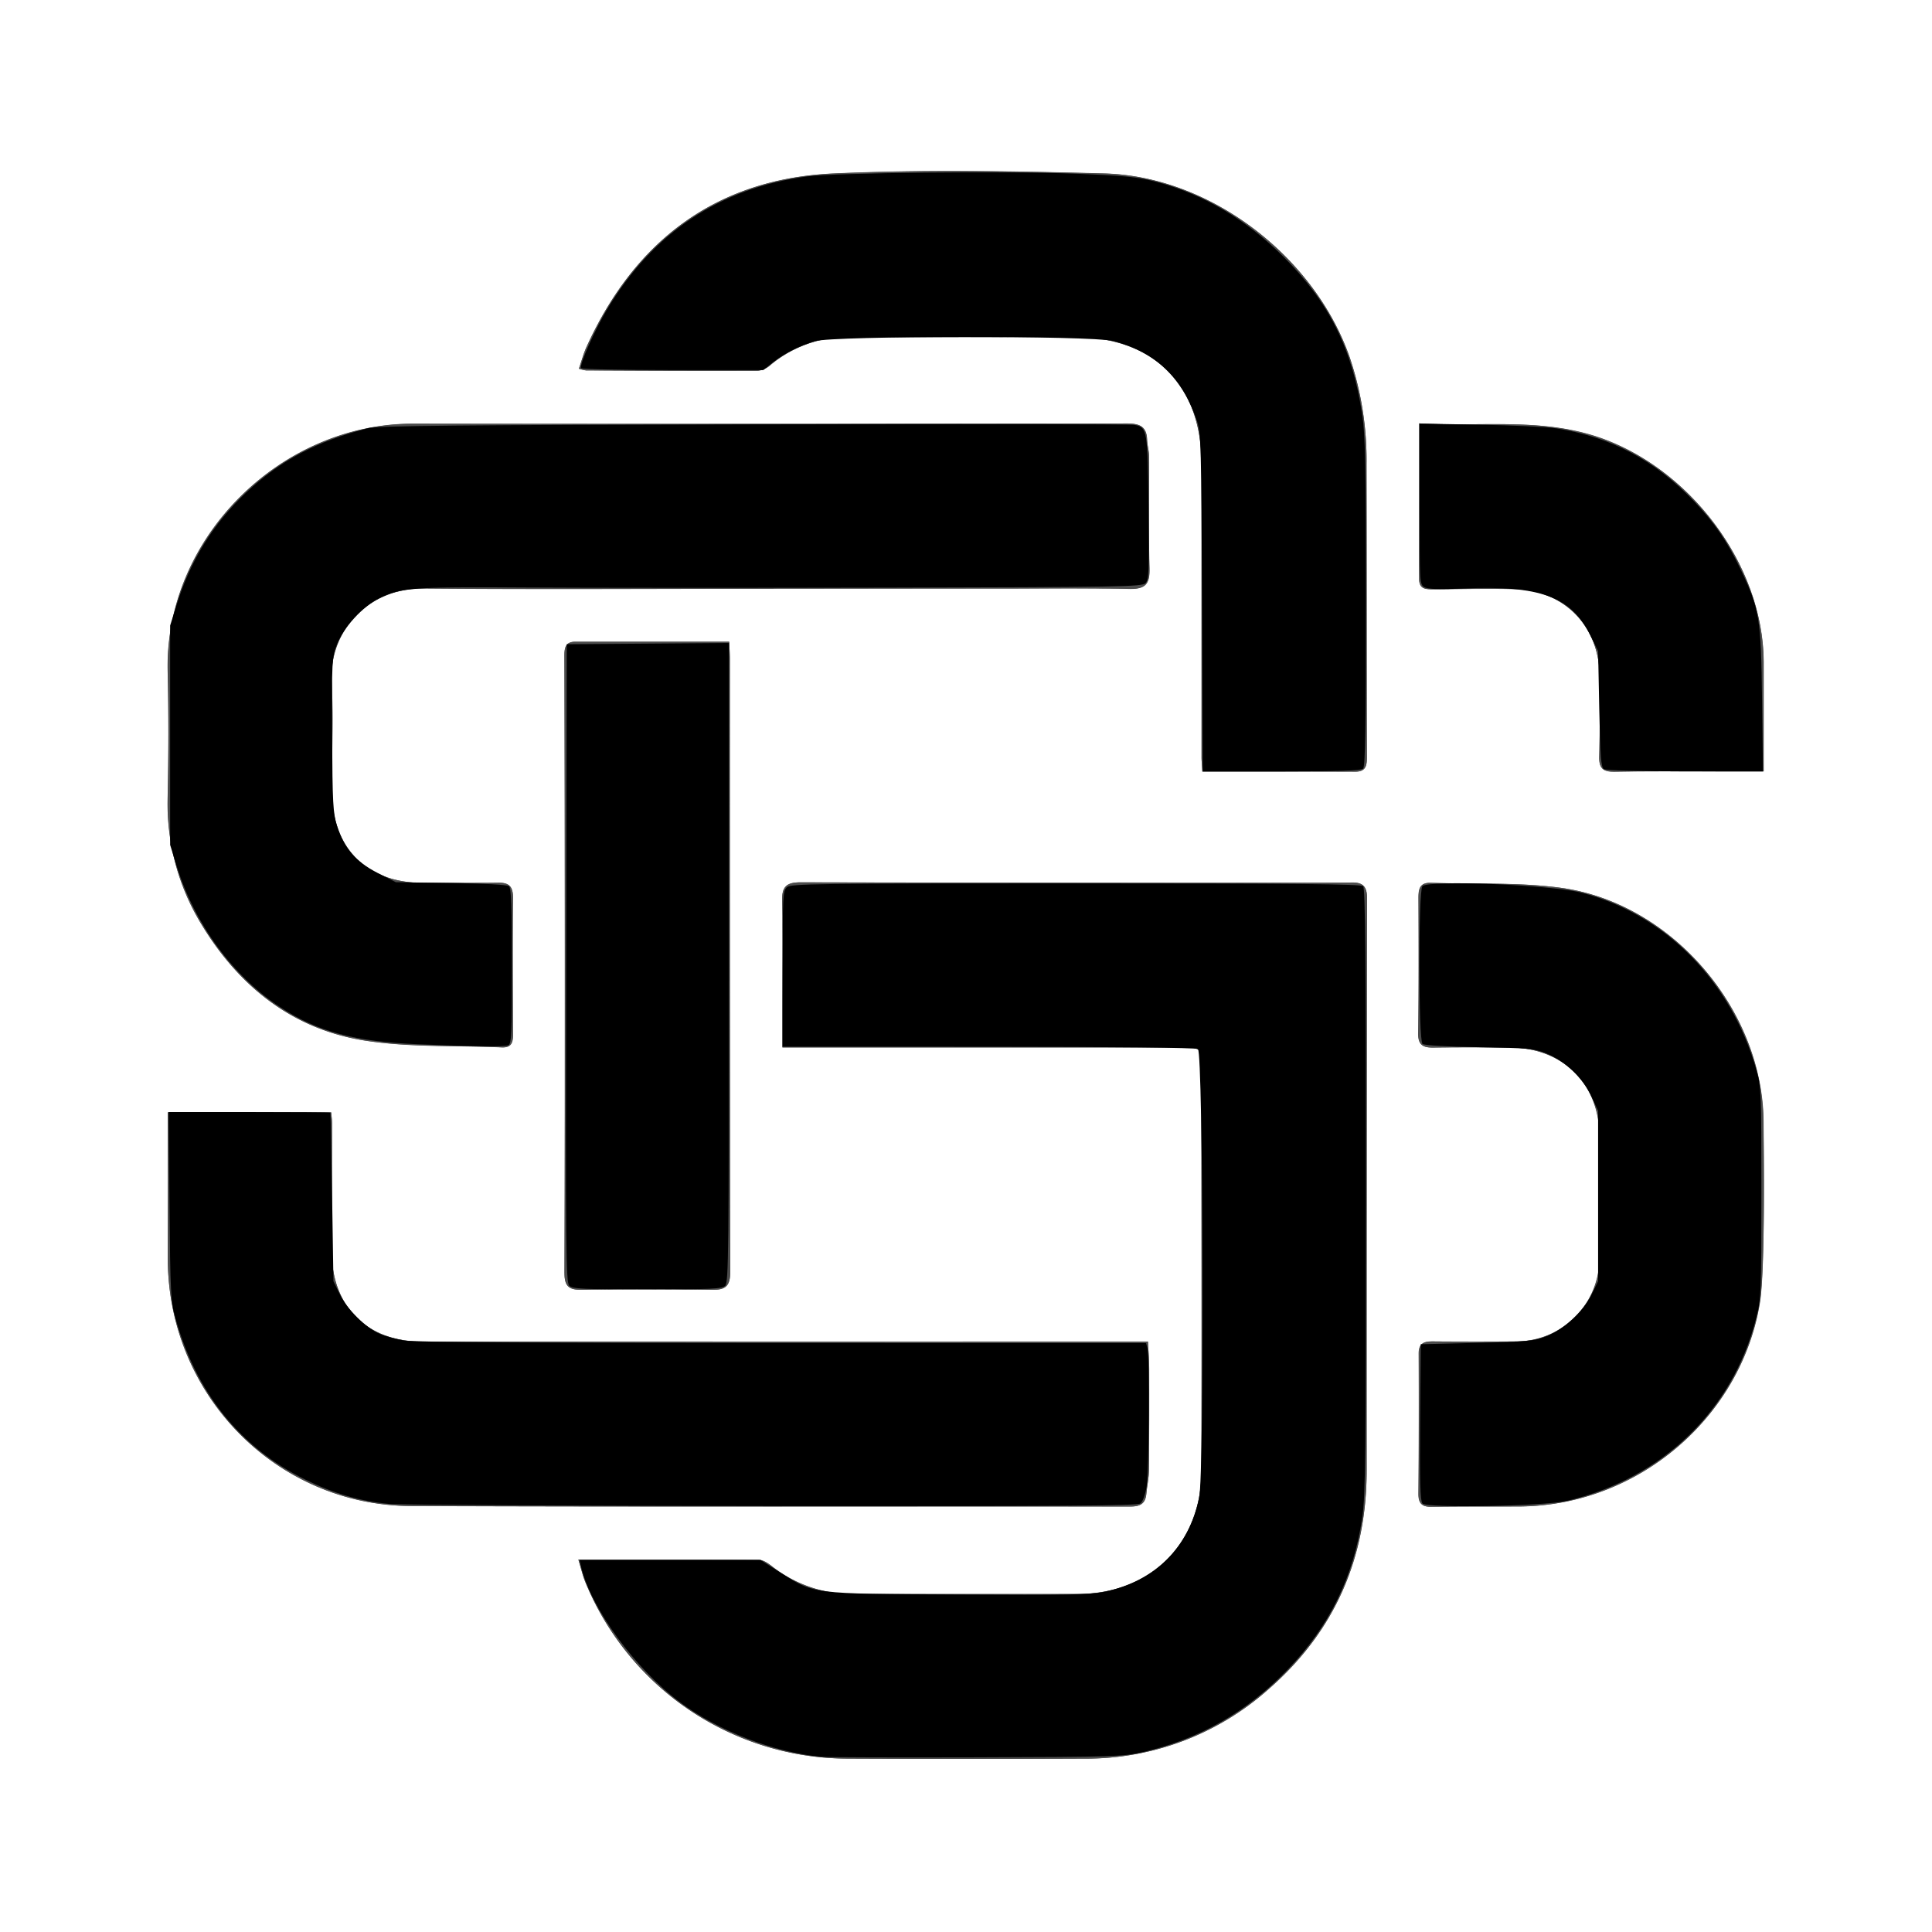 <?xml version="1.0" encoding="UTF-8" standalone="no"?>
<svg
   xmlns:dc="http://purl.org/dc/elements/1.1/"
   xmlns:cc="http://creativecommons.org/ns#"
   xmlns:rdf="http://www.w3.org/1999/02/22-rdf-syntax-ns#"
   xmlns:svg="http://www.w3.org/2000/svg"
   xmlns="http://www.w3.org/2000/svg"
   xmlns:sodipodi="http://sodipodi.sourceforge.net/DTD/sodipodi-0.dtd"
   xmlns:inkscape="http://www.inkscape.org/namespaces/inkscape"
   id="Layer_1"
   data-name="Layer 1"
   viewBox="0 0 600 600"
   version="1.1"
   sodipodi:docname="logo.svg"
   inkscape:version="0.92.3 (2405546, 2018-03-11)">
  <sodipodi:namedview
     pagecolor="#ffffff"
     bordercolor="#666666"
     borderopacity="1"
     objecttolerance="10"
     gridtolerance="10"
     guidetolerance="10"
     inkscape:pageopacity="0"
     inkscape:pageshadow="2"
     inkscape:window-width="1853"
     inkscape:window-height="1016"
     id="namedview3857"
     showgrid="false"
     inkscape:zoom="1.38"
     inkscape:cx="300"
     inkscape:cy="300"
     inkscape:window-x="67"
     inkscape:window-y="27"
     inkscape:window-maximized="1"
     inkscape:current-layer="Layer_1" />
  <defs
     id="defs3838">
    <style
       id="style3836">.cls-1{fill:#4c4c4c;}</style>
  </defs>
  <path
     class="cls-1"
     d="M179.62,484.33c.88,2.9,1.33,5,2.14,6.94a88.29,88.29,0,0,0,81.5,54.87q36.71.18,73.41,0a85.2,85.2,0,0,0,57.47-21.74c20.43-17.91,30.29-40.65,30.27-67.8q0-88.85.12-177.7c0-3.81-1.5-4.94-5-4.83-5.15.16-119,.07-170.79-.06-4.22,0-5.93,1.07-5.84,5.54.24,11.64.08,23.29.08,34.93v10.79H366.51c6.56,0,6.62,0,6.62,6.77,0,41.6.09,83.2,0,124.8-.06,22.62-15.75,38.12-38.4,38.18-23.13.06-46.27,0-69.41,0a40.14,40.14,0,0,1-25.49-8.54c-1.25-1-2.86-2.09-4.32-2.1C217.2,484.28,198.91,484.33,179.62,484.33Zm60.61-301.48v-.06q35.22,0,70.42,0c13.32,0,26.65-.25,40,.11,5.16.14,6.49-1.54,6.35-6.47-.32-11.47-.07-23-.12-34.44,0-1.81-.55-3.61-.62-5.43-.15-4.09-2.3-5-6.16-5q-110.88.16-221.76.06c-41.17-.06-77.17,35.48-76.23,76.87.29,13,.26,26,0,38.94a71.83,71.83,0,0,0,10.37,39.46c11.64,19.29,28.17,32.65,50.6,36.24,14,2.23,28.46,1.51,42.71,2.16,3,.13,3.57-1.44,3.55-4-.09-14.15-.18-28.29,0-42.43,0-3.51-1.21-4.74-4.58-4.69-7.66.11-15.32,0-23,.05-17.52.14-28.48-10.5-28.64-28-.11-11.48.49-23-.11-34.44-.86-16.23,11.75-29.16,28.39-29C167.64,183.11,203.94,182.85,240.23,182.85ZM52.11,345.45v45.44c0,42.14,33.59,76.67,75.62,76.83,74.42.29,148.85.08,223.27.16,3.08,0,4.74-.87,5-4,.22-2.48.79-4.94.81-7.41.11-10.48.1-21,.07-31.45,0-2.6-.24-5.19-.39-8.37-4.28,0-154.39,0-225.65,0-16.91,0-27.77-10.93-27.82-27.76-.05-13.32.07-26.63.09-39.94,0-1.1-.17-2.2-.27-3.47ZM373.4,239.62c16.23,0,31.87,0,47.51,0,3.27,0,3.6-1.87,3.59-4.58-.09-30.29-.05-60.58-.12-90.88a99.64,99.64,0,0,0-5.26-33.3c-11-31.27-43.19-56.1-76.2-57-28-.74-56-1.25-83.91,0-36.47,1.61-61.79,20.77-76.82,53.79-1,2.15-1.58,4.48-2.4,6.83A12.8,12.8,0,0,0,182,115c17.8.07,35.6.17,53.4.11a6.94,6.94,0,0,0,3.88-1.78,37.29,37.29,0,0,1,24.88-8.68c23.15.08,46.3,0,69.44,0,24.73,0,39.56,14.74,39.57,39.37q0,45.44,0,90.88C373.14,236.24,373.28,237.53,373.4,239.62ZM547.7,348.49c-.17-34.78-28.36-68-62.88-72.74-13.27-1.81-26.88-1.07-40.33-1.56-3.56-.13-3.93,1.92-3.92,4.77.06,14,.11,28-.09,41.93-.06,3.73,1.55,4.5,4.76,4.45,8-.13,16-.12,24,0,16.1.14,27.34,11.15,27.53,27.14.14,12.82.1,25.63,0,38.45a25.81,25.81,0,0,1-25.77,25.68c-8.65.1-17.31.09-26,0-2.75,0-4.38.57-4.36,3.83q.12,21.72-.08,43.43c0,3,1,4.14,4.05,4.09,9-.14,18-.07,27-.1,37.6-.14,69.37-28.24,75-63.53C548.24,393.54,547.74,356.14,547.7,348.49ZM226.45,199.29H178.66c-2.93,0-3.39,1.72-3.38,4.27q.14,46.16.13,92.31c0,33.1,0,66.19-.11,99.29,0,4.1,1.14,5.46,5.39,5.38,13.48-.26,27-.22,40.43,0,4.31.08,5.67-1.21,5.66-5.67q-.22-95.3-.12-190.6C226.66,203,226.55,201.66,226.45,199.29Zm214.27-67.8c0,16.7,0,32.48,0,48.27,0,3.25,2.11,3.21,4.4,3.2,8.48-.06,17-.31,25.45-.06,15.34.45,26.11,11.67,26.18,26.94,0,8.31.16,16.64-.1,24.95-.12,3.78,1.19,4.9,4.87,4.82,9.81-.21,19.64-.1,29.46-.11h16.75c0-11.74,0-22.85,0-34-.16-30.37-23.23-60.57-52.06-70C477.62,129.72,459.43,132.62,440.72,131.49Z"
     id="path3840" />
  <path
     class="cls-1"
     d="M179.62,484.33c19.29,0,37.58-.05,55.87.09,1.46,0,3.07,1.13,4.32,2.1a40.14,40.14,0,0,0,25.49,8.54c23.14,0,46.28,0,69.41,0,22.65-.06,38.34-15.56,38.4-38.18.11-41.6,0-83.2,0-124.8,0-6.75-.06-6.77-6.62-6.77H243V314.5c0-11.64.16-23.29-.08-34.93-.09-4.47,1.62-5.55,5.84-5.54,51.77.13,165.64.22,170.79.06,3.53-.11,5,1,5,4.83q-.18,88.84-.12,177.7c0,27.15-9.84,49.89-30.27,67.8a85.2,85.2,0,0,1-57.47,21.74q-36.71.15-73.41,0a88.29,88.29,0,0,1-81.5-54.87C181,489.32,180.5,487.23,179.62,484.33Z"
     id="path3842" />
  <path
     class="cls-1"
     d="M131.35,182.73c-16.64-.17-29.25,12.76-28.39,29,.6,11.45,0,23,.11,34.44.16,17.53,11.12,28.17,28.64,28,7.65-.05,15.31.06,23-.05,3.37-.05,4.61,1.18,4.58,4.69-.15,14.14-.06,28.28,0,42.43,0,2.59-.56,4.16-3.55,4-14.25-.65-28.71.07-42.71-2.16-22.43-3.59-39-16.95-50.6-36.24a71.83,71.83,0,0,1-10.37-39.46c.27-13,.3-26,0-38.94-.94-41.39,35.06-76.93,76.23-76.87q110.88.16,221.76-.06c3.86,0,6,.91,6.16,5,.07,1.82.61,3.62.62,5.43.05,11.48-.2,23,.12,34.44.14,4.93-1.19,6.61-6.35,6.47C337.3,182.54,167.64,183.11,131.35,182.73Z"
     id="path3844" />
  <path
     class="cls-1"
     d="M52.11,345.45h50.75c.1,1.27.28,2.37.27,3.47,0,13.31-.14,26.62-.09,39.94,0,16.83,10.91,27.74,27.82,27.76,71.26.05,221.37,0,225.65,0,.15,3.18.38,5.77.39,8.37,0,10.48,0,21-.07,31.45,0,2.47-.59,4.93-.81,7.41-.28,3.14-1.94,4-5,4-74.42-.08-148.85.13-223.27-.16-42-.16-75.62-34.69-75.62-76.83Z"
     id="path3846" />
  <path
     class="cls-1"
     d="M373.4,239.62c-.12-2.09-.26-3.38-.26-4.67q0-45.45,0-90.88c0-24.63-14.84-39.37-39.57-39.37-23.14,0-46.29.06-69.44,0a37.29,37.29,0,0,0-24.88,8.68,6.94,6.94,0,0,1-3.88,1.78c-17.8.06-35.6,0-53.4-.11a12.8,12.8,0,0,1-2.18-.53c.82-2.35,1.42-4.68,2.4-6.83,15-33,40.35-52.18,76.82-53.79,27.92-1.23,55.95-.72,83.91,0,33,.87,65.2,25.7,76.2,57a99.64,99.64,0,0,1,5.26,33.3c.07,30.3,0,60.59.12,90.88,0,2.71-.32,4.59-3.59,4.58C405.27,239.6,389.63,239.62,373.4,239.62Z"
     id="path3848" />
  <path
     class="cls-1"
     d="M546.53,404.3c-5.61,35.29-37.38,63.39-75,63.53-9,0-18,0-27,.1-3,.05-4.08-1.07-4.05-4.09q.2-21.72.08-43.43c0-3.26,1.61-3.85,4.36-3.83,8.66.07,17.32.08,26,0a25.81,25.81,0,0,0,25.77-25.68c.14-12.82.18-25.63,0-38.45-.19-16-11.43-27-27.53-27.14-8-.07-16-.08-24,0-3.21.05-4.82-.72-4.76-4.45.2-14,.15-27.95.09-41.93,0-2.85.36-4.9,3.92-4.77,13.45.49,27.06-.25,40.33,1.56,34.52,4.73,62.71,38,62.88,72.74C547.74,356.14,548.24,393.54,546.53,404.3Z"
     id="path3850" />
  <path
     class="cls-1"
     d="M226.45,199.29c.1,2.37.21,3.68.21,5q0,95.31.12,190.6c0,4.46-1.35,5.75-5.66,5.67-13.47-.22-27-.26-40.43,0-4.25.08-5.41-1.28-5.39-5.38.14-33.1.12-66.19.11-99.29q0-46.15-.13-92.31c0-2.55.45-4.26,3.38-4.27Z"
     id="path3852" />
  <path
     class="cls-1"
     d="M440.72,131.49c18.71,1.13,36.9-1.77,54.93,4.09,28.83,9.39,51.9,39.59,52.06,70,0,11.11,0,22.22,0,34H531c-9.82,0-19.65-.1-29.46.11-3.68.08-5-1-4.87-4.82.26-8.31.13-16.64.1-24.95-.07-15.27-10.84-26.49-26.18-26.94-8.47-.25-17,0-25.45.06-2.29,0-4.41,0-4.4-3.2C440.75,164,440.72,148.19,440.72,131.49Z"
     id="path3854" />
  <path
     style="fill:#000000;stroke-width:0.725"
     d="M 130,324.311 C 110.068,323.48 98.732,320.444 87.036,312.805 72.371,303.228 60.408,286.913 54.851,268.913 l -2.013,-6.522 v -34.058 -34.058 l 2.011,-6.434 c 4.344,-13.897 11.336,-25.189 21.592,-34.871 10.584,-9.99 21.887,-15.948 37.98,-20.018 2.824,-0.714 29.186,-0.972 119.565,-1.17 63.768,-0.14 116.998,-0.062 118.288,0.172 4.019,0.73 4.149,1.491 4.417,25.794 0.219,19.877 0.12,22.293 -0.956,23.37 -1.101,1.101 -7.803,1.216 -80.678,1.382 -43.712,0.1 -94.043,0.081 -111.845,-0.043 -34.885,-0.241 -38.672,0.037 -45.4,3.331 -5.195,2.544 -11.149,9.058 -13.197,14.44 -1.537,4.039 -1.591,5.059 -1.471,27.976 0.111,21.242 0.274,24.262 1.522,28.261 2.157,6.91 5.83,11.178 12.584,14.622 l 5.683,2.899 17.119,0.242 c 10.412,0.147 17.475,0.537 18.026,0.995 0.693,0.575 0.907,6.437 0.907,24.862 0,21.316 -0.133,24.16 -1.146,24.549 -1.345,0.516 -10.217,0.413 -27.839,-0.322 z"
     id="path3861"
     inkscape:connector-curvature="0" />
  <path
     style="fill:#000000;stroke-width:0.725"
     d="m 373.309,187.21 c -0.213,-48.304 -0.333,-52.663 -1.55,-56.341 -4.462,-13.491 -12.97,-21.619 -26.151,-24.984 -6.631,-1.693 -86.735,-1.636 -92.47,0.065 -4.981,1.478 -9.671,3.856 -13.275,6.73 l -2.817,2.247 h -28.118 c -15.465,0 -28.281,-0.262 -28.479,-0.583 -0.597,-0.966 4.146,-11.689 8.077,-18.258 14.31,-23.916 35.033,-37.691 62.125,-41.297 8.623,-1.148 61.797,-1.698 82.971,-0.859 15.89,0.63 19.471,0.99 25.563,2.567 14.449,3.741 27.651,11.524 39.384,23.217 14.255,14.208 21.46,28.673 24.509,49.21 0.932,6.275 1.123,16.203 1.123,58.233 0,38.442 -0.21,50.878 -0.87,51.537 -0.642,0.642 -7.272,0.87 -25.331,0.87 h -24.462 z"
     id="path3863"
     inkscape:connector-curvature="0" />
  <path
     style="fill:#000000;stroke-width:0.725"
     d="m 176.788,399.293 c -1.029,-1.029 -1.123,-10.859 -0.958,-100.181 l 0.184,-99.04 25.181,-0.191 25.181,-0.191 v 99.233 c 0,89.246 -0.115,99.348 -1.139,100.372 -0.988,0.988 -4.204,1.139 -24.224,1.139 -20.042,0 -23.235,-0.15 -24.226,-1.141 z"
     id="path3865"
     inkscape:connector-curvature="0" />
  <path
     style="fill:#000000;stroke-width:0.725"
     d="m 120.758,467.05 c -9.042,-0.874 -17.077,-3.21 -25.903,-7.532 -20.226,-9.903 -33.928,-26.947 -40.395,-50.244 -1.438,-5.179 -1.568,-7.666 -1.823,-34.745 l -0.275,-29.167 H 77.413 c 13.778,0 25.113,0.082 25.188,0.181 0.075,0.1 0.32,11.92 0.543,26.268 l 0.406,26.087 2.003,4.077 c 2.319,4.721 7.93,10.285 12.337,12.234 1.683,0.745 5.178,1.697 7.766,2.117 3.151,0.511 41.962,0.765 117.484,0.769 l 112.778,0.005 0.437,1.63 c 0.721,2.69 0.504,38.248 -0.262,42.935 -0.425,2.598 -1.208,4.712 -1.946,5.254 -0.977,0.717 -24.869,0.885 -114.321,0.807 -62.197,-0.054 -115.778,-0.359 -119.068,-0.677 z"
     id="path3867"
     inkscape:connector-curvature="0" />
  <path
     style="fill:#000000;stroke-width:0.725"
     d="m 255,545.602 c -14.937,-1.468 -31.793,-7.99 -43.814,-16.953 -13.959,-10.407 -27.729,-29.291 -30.746,-42.164 l -0.467,-1.993 h 28.123 28.123 l 5.767,3.646 c 11.109,7.024 9.362,6.801 55.471,7.062 33.939,0.192 41.118,0.054 45.584,-0.877 15.626,-3.258 26.171,-13.75 29.371,-29.223 1.626,-7.863 1.267,-138.277 -0.384,-139.32 -0.663,-0.419 -26.007,-0.691 -65.036,-0.698 l -63.949,-0.011 v -24.163 c 0,-22.488 0.092,-24.246 1.325,-25.362 1.218,-1.102 8.484,-1.199 89.71,-1.199 67.778,0 88.588,0.203 89.255,0.87 0.667,0.667 0.87,22.677 0.87,94.653 0,81.306 -0.151,94.799 -1.133,101.411 -2.757,18.568 -10.144,33.64 -23.117,47.164 -12.656,13.195 -27.474,21.657 -44.954,25.673 -6.182,1.42 -8.884,1.505 -51.812,1.633 -24.909,0.074 -46.594,0.007 -48.188,-0.15 z"
     id="path3869"
     inkscape:connector-curvature="0" />
  <path
     style="fill:#000000;stroke-width:0.725"
     d="m 441.74,466.915 c -0.673,-0.811 -0.844,-6.964 -0.699,-25.262 l 0.191,-24.189 17.391,-0.419 c 15.708,-0.379 17.794,-0.577 21.556,-2.044 5.483,-2.139 11.495,-7.672 14.101,-12.979 l 2.025,-4.123 V 371.449 345 l -2.105,-4.559 c -2.63,-5.695 -8.217,-10.993 -14.02,-13.294 -3.818,-1.514 -5.552,-1.674 -20.831,-1.924 -10.034,-0.164 -17.027,-0.572 -17.572,-1.025 -1.279,-1.062 -1.314,-47.703 -0.036,-48.98 1.996,-1.996 39.782,-0.454 49.446,2.017 25.867,6.616 46.431,27.448 54.251,54.957 1.519,5.345 1.581,6.835 1.578,38.171 -0.002,31.418 -0.062,32.843 -1.632,39.04 -7.248,28.601 -29.239,49.82 -58.768,56.705 -7.148,1.667 -43.616,2.323 -44.874,0.808 z"
     id="path3871"
     inkscape:connector-curvature="0" />
  <path
     style="fill:#000000;stroke-width:0.725"
     d="m 498.116,238.857 c -0.902,-0.569 -1.149,-3.748 -1.449,-18.667 l -0.362,-17.981 -2.362,-4.794 c -5.987,-12.151 -15.623,-15.702 -39.725,-14.638 -7.152,0.316 -10.673,0.199 -11.775,-0.391 -1.567,-0.838 -1.572,-0.931 -1.572,-25.835 v -24.994 l 18.659,0.336 c 10.263,0.185 20.942,0.693 23.732,1.131 17.086,2.678 30.722,9.899 42.897,22.716 6.393,6.73 10.376,12.563 14.449,21.162 5.853,12.356 6.287,15.003 6.61,40.382 l 0.284,22.283 -24.149,-0.011 c -13.921,-0.006 -24.61,-0.302 -25.236,-0.697 z"
     id="path3873"
     inkscape:connector-curvature="0" />
</svg>
